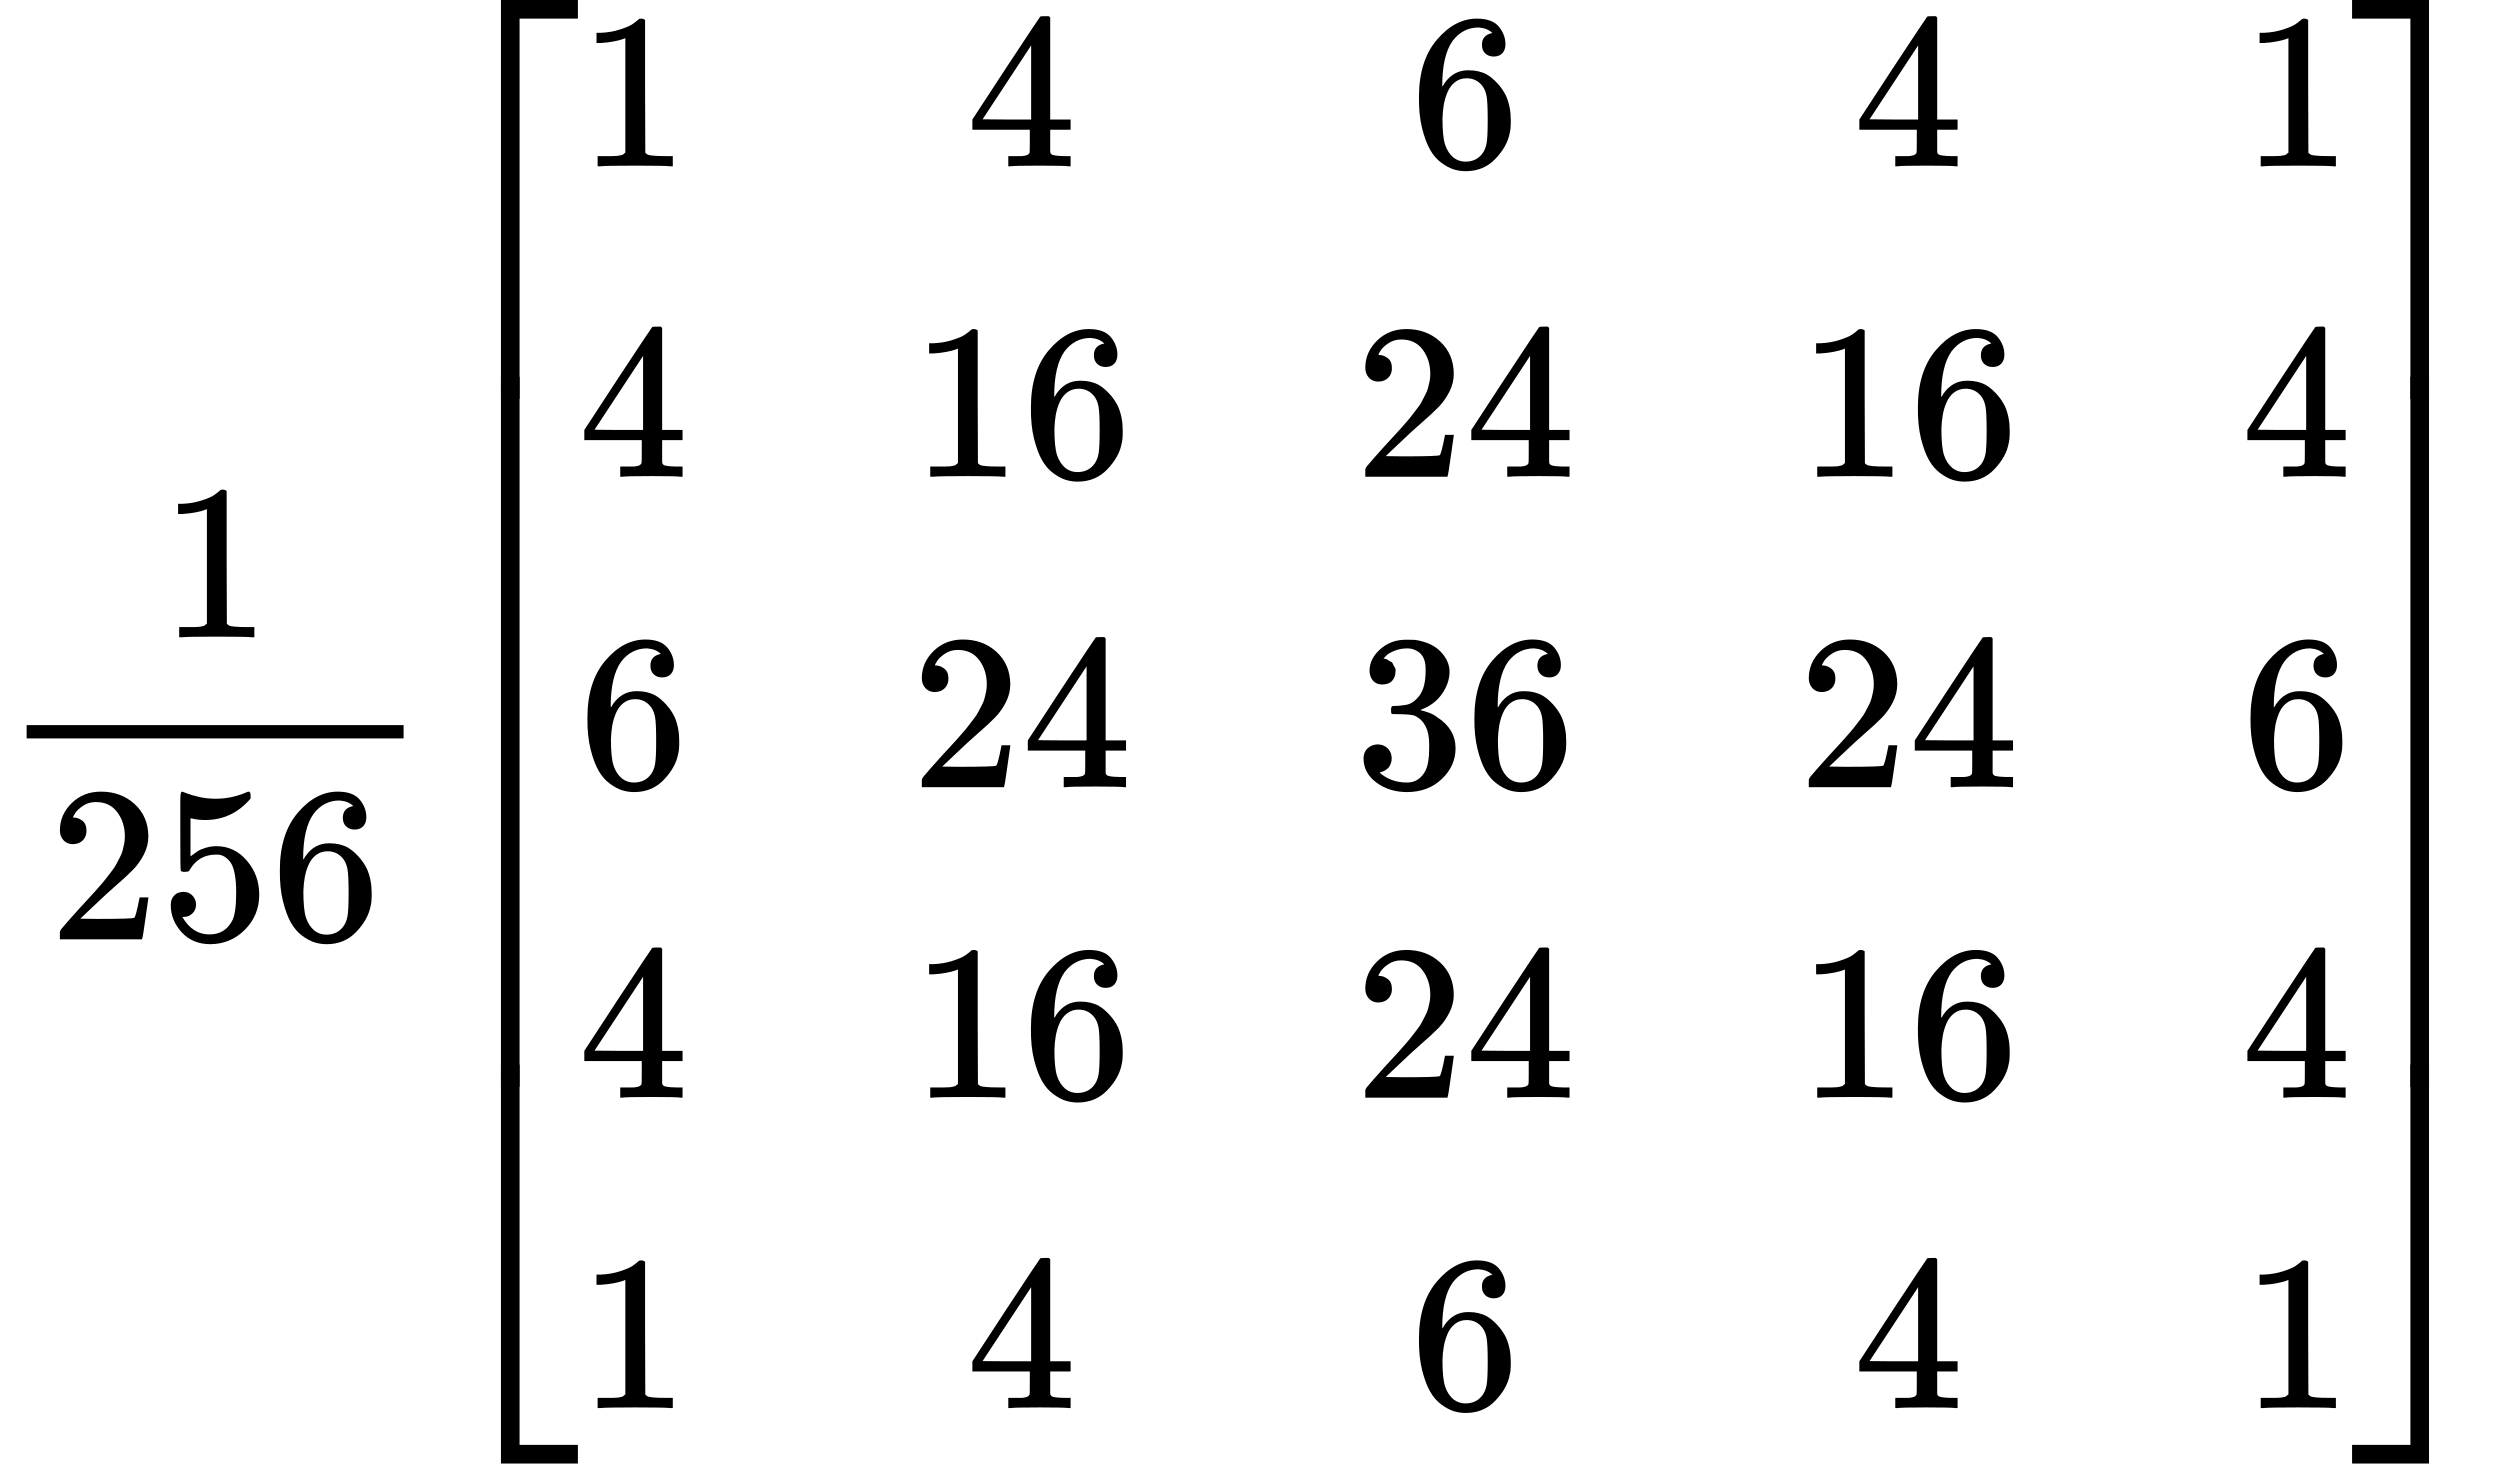<svg xmlns="http://www.w3.org/2000/svg" width="25.507ex" height="14.932ex" role="img" focusable="false" viewBox="0 -3550 11274 6600" xmlns:xlink="http://www.w3.org/1999/xlink" aria-hidden="true" style="vertical-align: -6.9ex;"><defs><path id="MJX-13-TEX-N-31" d="M213 578L200 573Q186 568 160 563T102 556H83V602H102Q149 604 189 617T245 641T273 663Q275 666 285 666Q294 666 302 660V361L303 61Q310 54 315 52T339 48T401 46H427V0H416Q395 3 257 3Q121 3 100 0H88V46H114Q136 46 152 46T177 47T193 50T201 52T207 57T213 61V578Z"></path><path id="MJX-13-TEX-N-32" d="M109 429Q82 429 66 447T50 491Q50 562 103 614T235 666Q326 666 387 610T449 465Q449 422 429 383T381 315T301 241Q265 210 201 149L142 93L218 92Q375 92 385 97Q392 99 409 186V189H449V186Q448 183 436 95T421 3V0H50V19V31Q50 38 56 46T86 81Q115 113 136 137Q145 147 170 174T204 211T233 244T261 278T284 308T305 340T320 369T333 401T340 431T343 464Q343 527 309 573T212 619Q179 619 154 602T119 569T109 550Q109 549 114 549Q132 549 151 535T170 489Q170 464 154 447T109 429Z"></path><path id="MJX-13-TEX-N-35" d="M164 157Q164 133 148 117T109 101H102Q148 22 224 22Q294 22 326 82Q345 115 345 210Q345 313 318 349Q292 382 260 382H254Q176 382 136 314Q132 307 129 306T114 304Q97 304 95 310Q93 314 93 485V614Q93 664 98 664Q100 666 102 666Q103 666 123 658T178 642T253 634Q324 634 389 662Q397 666 402 666Q410 666 410 648V635Q328 538 205 538Q174 538 149 544L139 546V374Q158 388 169 396T205 412T256 420Q337 420 393 355T449 201Q449 109 385 44T229 -22Q148 -22 99 32T50 154Q50 178 61 192T84 210T107 214Q132 214 148 197T164 157Z"></path><path id="MJX-13-TEX-N-36" d="M42 313Q42 476 123 571T303 666Q372 666 402 630T432 550Q432 525 418 510T379 495Q356 495 341 509T326 548Q326 592 373 601Q351 623 311 626Q240 626 194 566Q147 500 147 364L148 360Q153 366 156 373Q197 433 263 433H267Q313 433 348 414Q372 400 396 374T435 317Q456 268 456 210V192Q456 169 451 149Q440 90 387 34T253 -22Q225 -22 199 -14T143 16T92 75T56 172T42 313ZM257 397Q227 397 205 380T171 335T154 278T148 216Q148 133 160 97T198 39Q222 21 251 21Q302 21 329 59Q342 77 347 104T352 209Q352 289 347 316T329 361Q302 397 257 397Z"></path><path id="MJX-13-TEX-S4-23A1" d="M319 -645V1154H666V1070H403V-645H319Z"></path><path id="MJX-13-TEX-S4-23A3" d="M319 -644V1155H403V-560H666V-644H319Z"></path><path id="MJX-13-TEX-S4-23A2" d="M319 0V602H403V0H319Z"></path><path id="MJX-13-TEX-N-34" d="M462 0Q444 3 333 3Q217 3 199 0H190V46H221Q241 46 248 46T265 48T279 53T286 61Q287 63 287 115V165H28V211L179 442Q332 674 334 675Q336 677 355 677H373L379 671V211H471V165H379V114Q379 73 379 66T385 54Q393 47 442 46H471V0H462ZM293 211V545L74 212L183 211H293Z"></path><path id="MJX-13-TEX-N-33" d="M127 463Q100 463 85 480T69 524Q69 579 117 622T233 665Q268 665 277 664Q351 652 390 611T430 522Q430 470 396 421T302 350L299 348Q299 347 308 345T337 336T375 315Q457 262 457 175Q457 96 395 37T238 -22Q158 -22 100 21T42 130Q42 158 60 175T105 193Q133 193 151 175T169 130Q169 119 166 110T159 94T148 82T136 74T126 70T118 67L114 66Q165 21 238 21Q293 21 321 74Q338 107 338 175V195Q338 290 274 322Q259 328 213 329L171 330L168 332Q166 335 166 348Q166 366 174 366Q202 366 232 371Q266 376 294 413T322 525V533Q322 590 287 612Q265 626 240 626Q208 626 181 615T143 592T132 580H135Q138 579 143 578T153 573T165 566T175 555T183 540T186 520Q186 498 172 481T127 463Z"></path><path id="MJX-13-TEX-S4-23A4" d="M0 1070V1154H347V-645H263V1070H0Z"></path><path id="MJX-13-TEX-S4-23A6" d="M263 -560V1155H347V-644H0V-560H263Z"></path><path id="MJX-13-TEX-S4-23A5" d="M263 0V602H347V0H263Z"></path></defs><g stroke="currentColor" fill="currentColor" stroke-width="0" transform="matrix(1 0 0 -1 0 0)"><g data-mml-node="math"><g data-mml-node="mfrac"><g data-mml-node="mn" transform="translate(720, 676)"><use xlink:href="#MJX-13-TEX-N-31"></use></g><g data-mml-node="mn" transform="translate(220, -686)"><use xlink:href="#MJX-13-TEX-N-32"></use><use xlink:href="#MJX-13-TEX-N-35" transform="translate(500, 0)"></use><use xlink:href="#MJX-13-TEX-N-36" transform="translate(1000, 0)"></use></g><rect width="1700" height="60" x="120" y="220"></rect></g><g data-mml-node="mrow" transform="translate(1940, 0)"><g data-mml-node="mo"><use xlink:href="#MJX-13-TEX-S4-23A1" transform="translate(0, 2396)"></use><use xlink:href="#MJX-13-TEX-S4-23A3" transform="translate(0, -2406)"></use><svg width="667" height="3202" y="-1351" x="0" viewBox="0 800.5 667 3202"><use xlink:href="#MJX-13-TEX-S4-23A2" transform="scale(1, 7.978)"></use></svg></g><g data-mml-node="mtable" transform="translate(667, 0)"><g data-mml-node="mtr" transform="translate(0, 2800)"><g data-mml-node="mtd"><g data-mml-node="mn"><use xlink:href="#MJX-13-TEX-N-31"></use></g></g><g data-mml-node="mtd" transform="translate(1750, 0)"><g data-mml-node="mn"><use xlink:href="#MJX-13-TEX-N-34"></use></g></g><g data-mml-node="mtd" transform="translate(3750, 0)"><g data-mml-node="mn"><use xlink:href="#MJX-13-TEX-N-36"></use></g></g><g data-mml-node="mtd" transform="translate(5750, 0)"><g data-mml-node="mn"><use xlink:href="#MJX-13-TEX-N-34"></use></g></g><g data-mml-node="mtd" transform="translate(7500, 0)"><g data-mml-node="mn"><use xlink:href="#MJX-13-TEX-N-31"></use></g></g></g><g data-mml-node="mtr" transform="translate(0, 1400)"><g data-mml-node="mtd"><g data-mml-node="mn"><use xlink:href="#MJX-13-TEX-N-34"></use></g></g><g data-mml-node="mtd" transform="translate(1500, 0)"><g data-mml-node="mn"><use xlink:href="#MJX-13-TEX-N-31"></use><use xlink:href="#MJX-13-TEX-N-36" transform="translate(500, 0)"></use></g></g><g data-mml-node="mtd" transform="translate(3500, 0)"><g data-mml-node="mn"><use xlink:href="#MJX-13-TEX-N-32"></use><use xlink:href="#MJX-13-TEX-N-34" transform="translate(500, 0)"></use></g></g><g data-mml-node="mtd" transform="translate(5500, 0)"><g data-mml-node="mn"><use xlink:href="#MJX-13-TEX-N-31"></use><use xlink:href="#MJX-13-TEX-N-36" transform="translate(500, 0)"></use></g></g><g data-mml-node="mtd" transform="translate(7500, 0)"><g data-mml-node="mn"><use xlink:href="#MJX-13-TEX-N-34"></use></g></g></g><g data-mml-node="mtr" transform="translate(0, 0)"><g data-mml-node="mtd"><g data-mml-node="mn"><use xlink:href="#MJX-13-TEX-N-36"></use></g></g><g data-mml-node="mtd" transform="translate(1500, 0)"><g data-mml-node="mn"><use xlink:href="#MJX-13-TEX-N-32"></use><use xlink:href="#MJX-13-TEX-N-34" transform="translate(500, 0)"></use></g></g><g data-mml-node="mtd" transform="translate(3500, 0)"><g data-mml-node="mn"><use xlink:href="#MJX-13-TEX-N-33"></use><use xlink:href="#MJX-13-TEX-N-36" transform="translate(500, 0)"></use></g></g><g data-mml-node="mtd" transform="translate(5500, 0)"><g data-mml-node="mn"><use xlink:href="#MJX-13-TEX-N-32"></use><use xlink:href="#MJX-13-TEX-N-34" transform="translate(500, 0)"></use></g></g><g data-mml-node="mtd" transform="translate(7500, 0)"><g data-mml-node="mn"><use xlink:href="#MJX-13-TEX-N-36"></use></g></g></g><g data-mml-node="mtr" transform="translate(0, -1400)"><g data-mml-node="mtd"><g data-mml-node="mn"><use xlink:href="#MJX-13-TEX-N-34"></use></g></g><g data-mml-node="mtd" transform="translate(1500, 0)"><g data-mml-node="mn"><use xlink:href="#MJX-13-TEX-N-31"></use><use xlink:href="#MJX-13-TEX-N-36" transform="translate(500, 0)"></use></g></g><g data-mml-node="mtd" transform="translate(3500, 0)"><g data-mml-node="mn"><use xlink:href="#MJX-13-TEX-N-32"></use><use xlink:href="#MJX-13-TEX-N-34" transform="translate(500, 0)"></use></g></g><g data-mml-node="mtd" transform="translate(5500, 0)"><g data-mml-node="mn"><use xlink:href="#MJX-13-TEX-N-31"></use><use xlink:href="#MJX-13-TEX-N-36" transform="translate(500, 0)"></use></g></g><g data-mml-node="mtd" transform="translate(7500, 0)"><g data-mml-node="mn"><use xlink:href="#MJX-13-TEX-N-34"></use></g></g></g><g data-mml-node="mtr" transform="translate(0, -2800)"><g data-mml-node="mtd"><g data-mml-node="mn"><use xlink:href="#MJX-13-TEX-N-31"></use></g></g><g data-mml-node="mtd" transform="translate(1750, 0)"><g data-mml-node="mn"><use xlink:href="#MJX-13-TEX-N-34"></use></g></g><g data-mml-node="mtd" transform="translate(3750, 0)"><g data-mml-node="mn"><use xlink:href="#MJX-13-TEX-N-36"></use></g></g><g data-mml-node="mtd" transform="translate(5750, 0)"><g data-mml-node="mn"><use xlink:href="#MJX-13-TEX-N-34"></use></g></g><g data-mml-node="mtd" transform="translate(7500, 0)"><g data-mml-node="mn"><use xlink:href="#MJX-13-TEX-N-31"></use></g></g></g></g><g data-mml-node="mo" transform="translate(8667, 0)"><use xlink:href="#MJX-13-TEX-S4-23A4" transform="translate(0, 2396)"></use><use xlink:href="#MJX-13-TEX-S4-23A6" transform="translate(0, -2406)"></use><svg width="667" height="3202" y="-1351" x="0" viewBox="0 800.5 667 3202"><use xlink:href="#MJX-13-TEX-S4-23A5" transform="scale(1, 7.978)"></use></svg></g></g></g></g></svg>